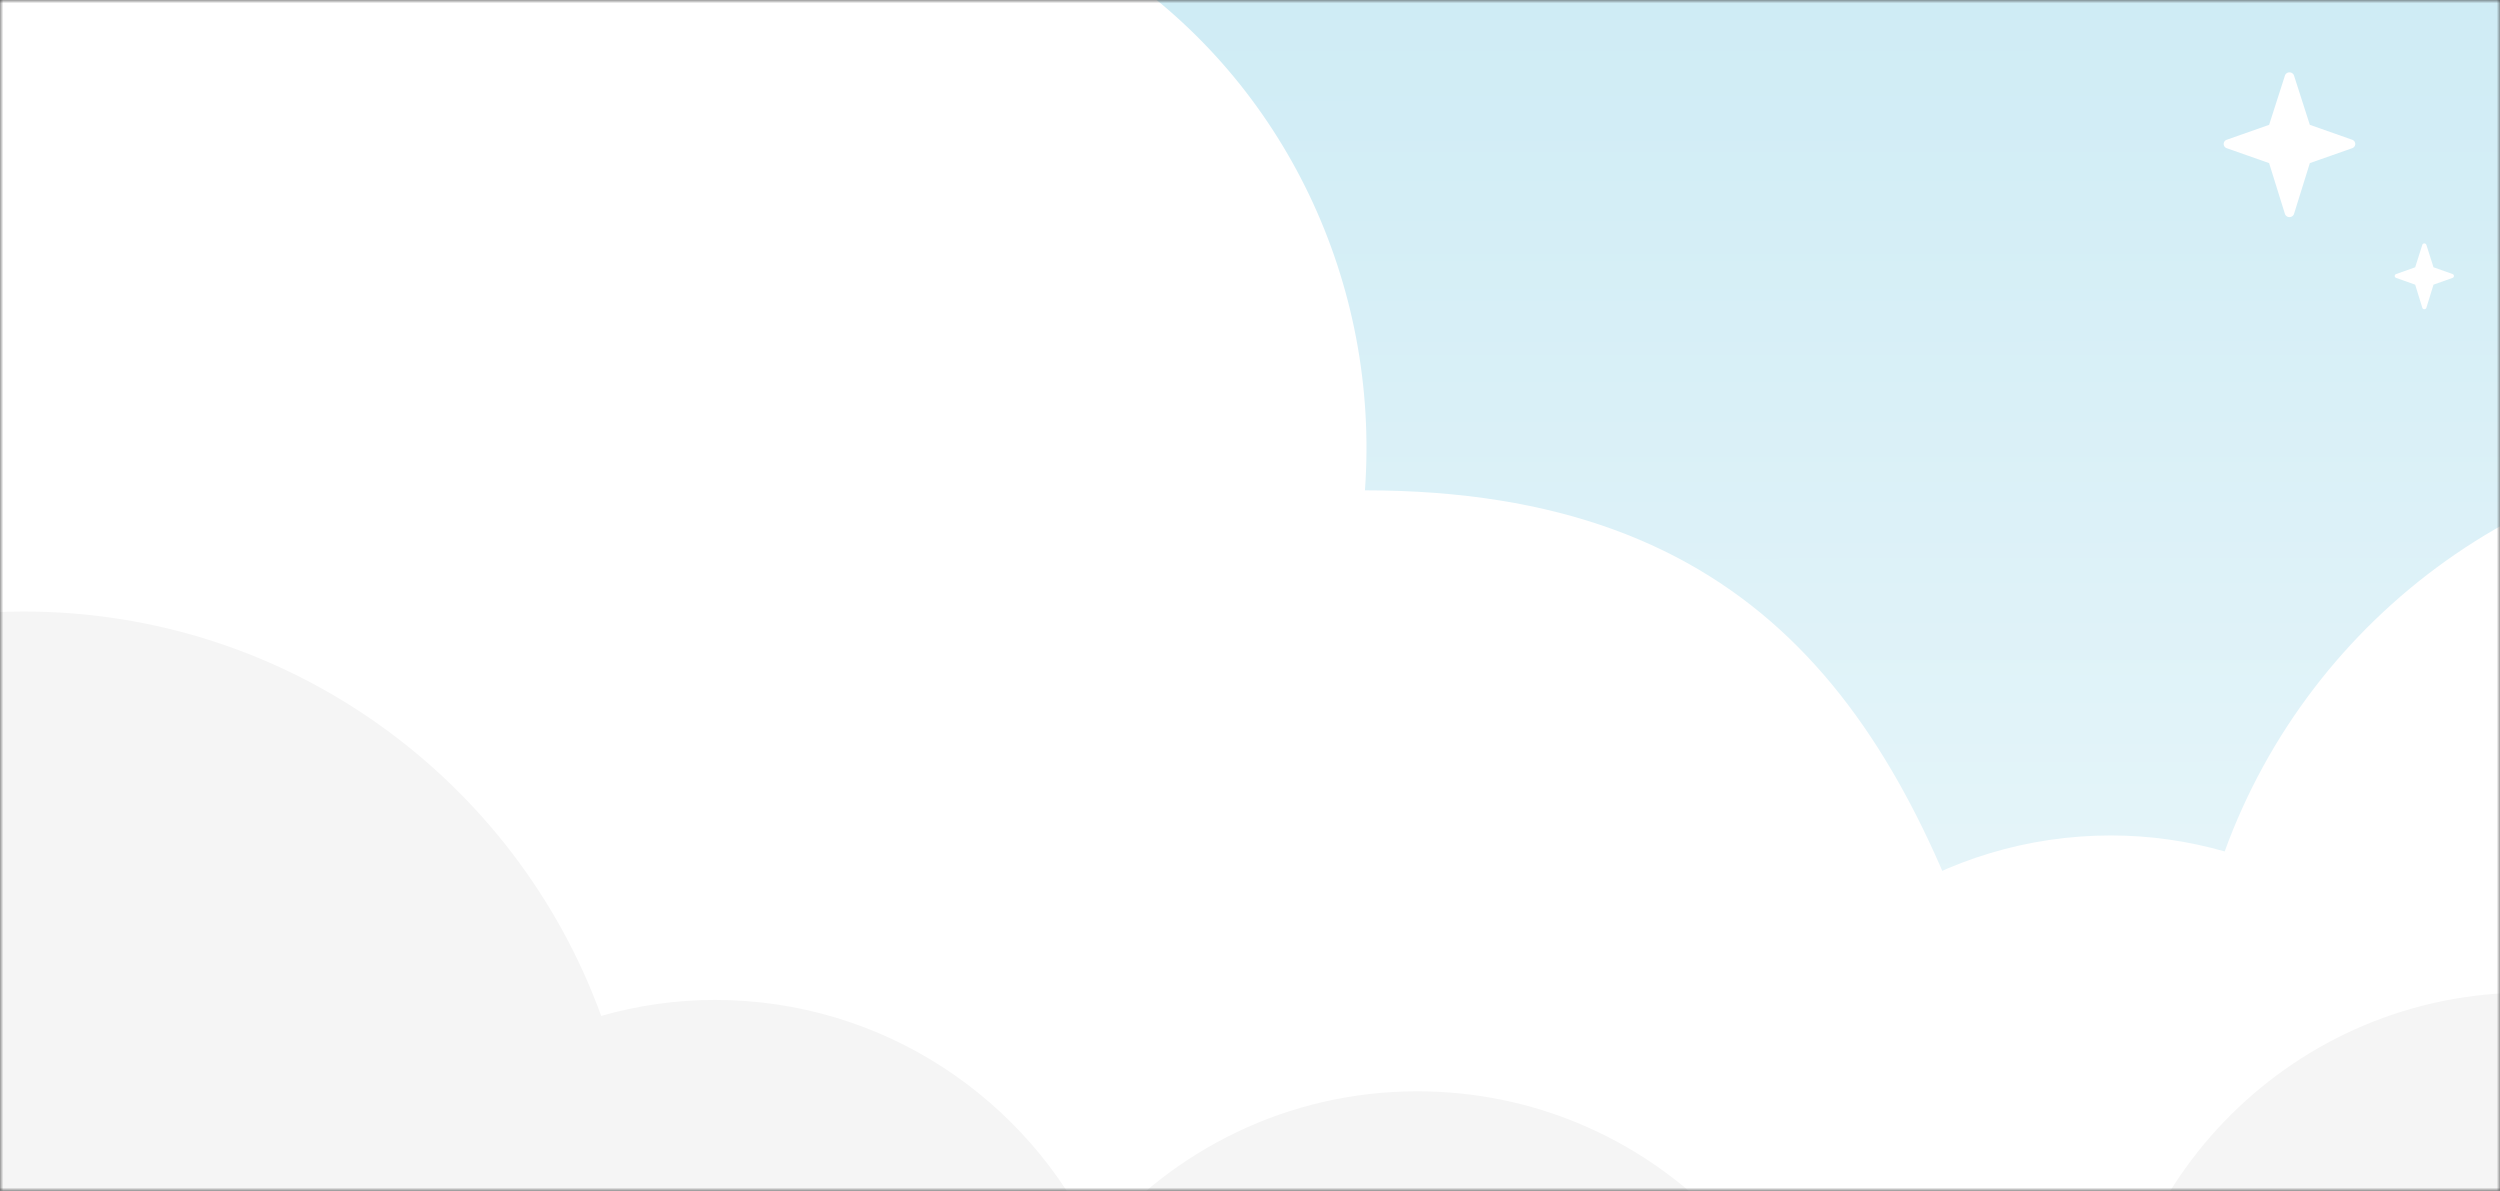 <svg width="380" height="181" fill="none" xmlns="http://www.w3.org/2000/svg">
  <rect width="100%" height="100%" fill="#333333" stroke="none"/>
  <mask id="a" mask-type="alpha" maskUnits="userSpaceOnUse" x="0" y="0" width="380" height="181">
    <path fill="#C4C4C4" d="M0 0h380v181H0z"/>
  </mask>
  <g mask="url(#a)">
    <path fill="url(#paint0_linear)" d="M0 0h380v181H0z"/>
    <path d="M303.285 154.218c-14.672-46.201-36.859-79.688-95.814-79.688 4.562-62.945-57.972-121.413-142.96-80.315C39.46-40.436-1.246-63-47.23-63-123.181-63-184.82-1.488-185 74.53v218.024l646.812.806c25.765-92.224-47.147-172.718-158.527-139.142z" fill="#fff"/>
    <path d="M150.274 204.257c.261-35.075 28.737-63.378 63.812-63.378 19.708 0 37.246 8.943 48.966 22.92 10.158-21.704 32.21-36.811 57.822-36.811 5.99 0 11.807.868 17.277 2.431 13.023-35.856 47.403-61.468 87.774-61.468 51.397 0 93.07 41.587 93.331 92.897v107.655H150.274v-64.246z" fill="#fff"/>
    <path d="M279.256 229.257c-.261-35.075-28.738-63.378-63.812-63.378-19.708 0-37.246 8.943-48.966 22.92-10.158-21.704-32.21-36.811-57.822-36.811-5.991 0-11.807.868-17.277 2.431-13.023-35.856-47.403-61.468-87.774-61.468-51.397 0-93.07 41.587-93.33 92.897v107.655h368.981v-64.246zM320.274 214.257c.261-35.075 28.737-63.378 63.812-63.378 19.708 0 37.246 8.943 48.966 22.92 10.158-21.704 32.21-36.811 57.822-36.811 5.99 0 11.807.868 17.277 2.431 13.023-35.856 47.403-61.468 87.774-61.468 51.397 0 93.07 41.587 93.331 92.897v107.655H320.274v-64.246z" fill="#F5F5F5"/>
    <path d="M372.788 41.654l-2.896-1.03-1.081-3.403A.324.324 0 00368.5 37a.324.324 0 00-.311.221l-1.081 3.404-2.896 1.03a.314.314 0 00-.212.292c0 .13.085.248.212.293l2.895 1.03 1.081 3.507a.324.324 0 00.312.223c.144 0 .271-.09.312-.224l1.082-3.507 2.894-1.029a.313.313 0 00.212-.293.314.314 0 00-.212-.293zM357.528 21.239l-6.434-2.265-2.403-7.487A.72.72 0 00348 11a.72.72 0 00-.691.487l-2.402 7.487-6.435 2.265a.69.69 0 00-.472.645.69.69 0 00.472.645l6.431 2.264 2.404 7.715A.72.72 0 00348 33c.32 0 .602-.2.693-.492l2.404-7.716 6.432-2.264a.69.69 0 00.471-.644.692.692 0 00-.472-.645z" fill="#fff"/>
  </g>
  <defs>
    <linearGradient id="paint0_linear" x1="190" y1="0" x2="190.102" y2="293.345" gradientUnits="userSpaceOnUse">
      <stop stop-color="#CFECF5"/>
      <stop offset="1" stop-color="#fff"/>
    </linearGradient>
  </defs>
</svg>
